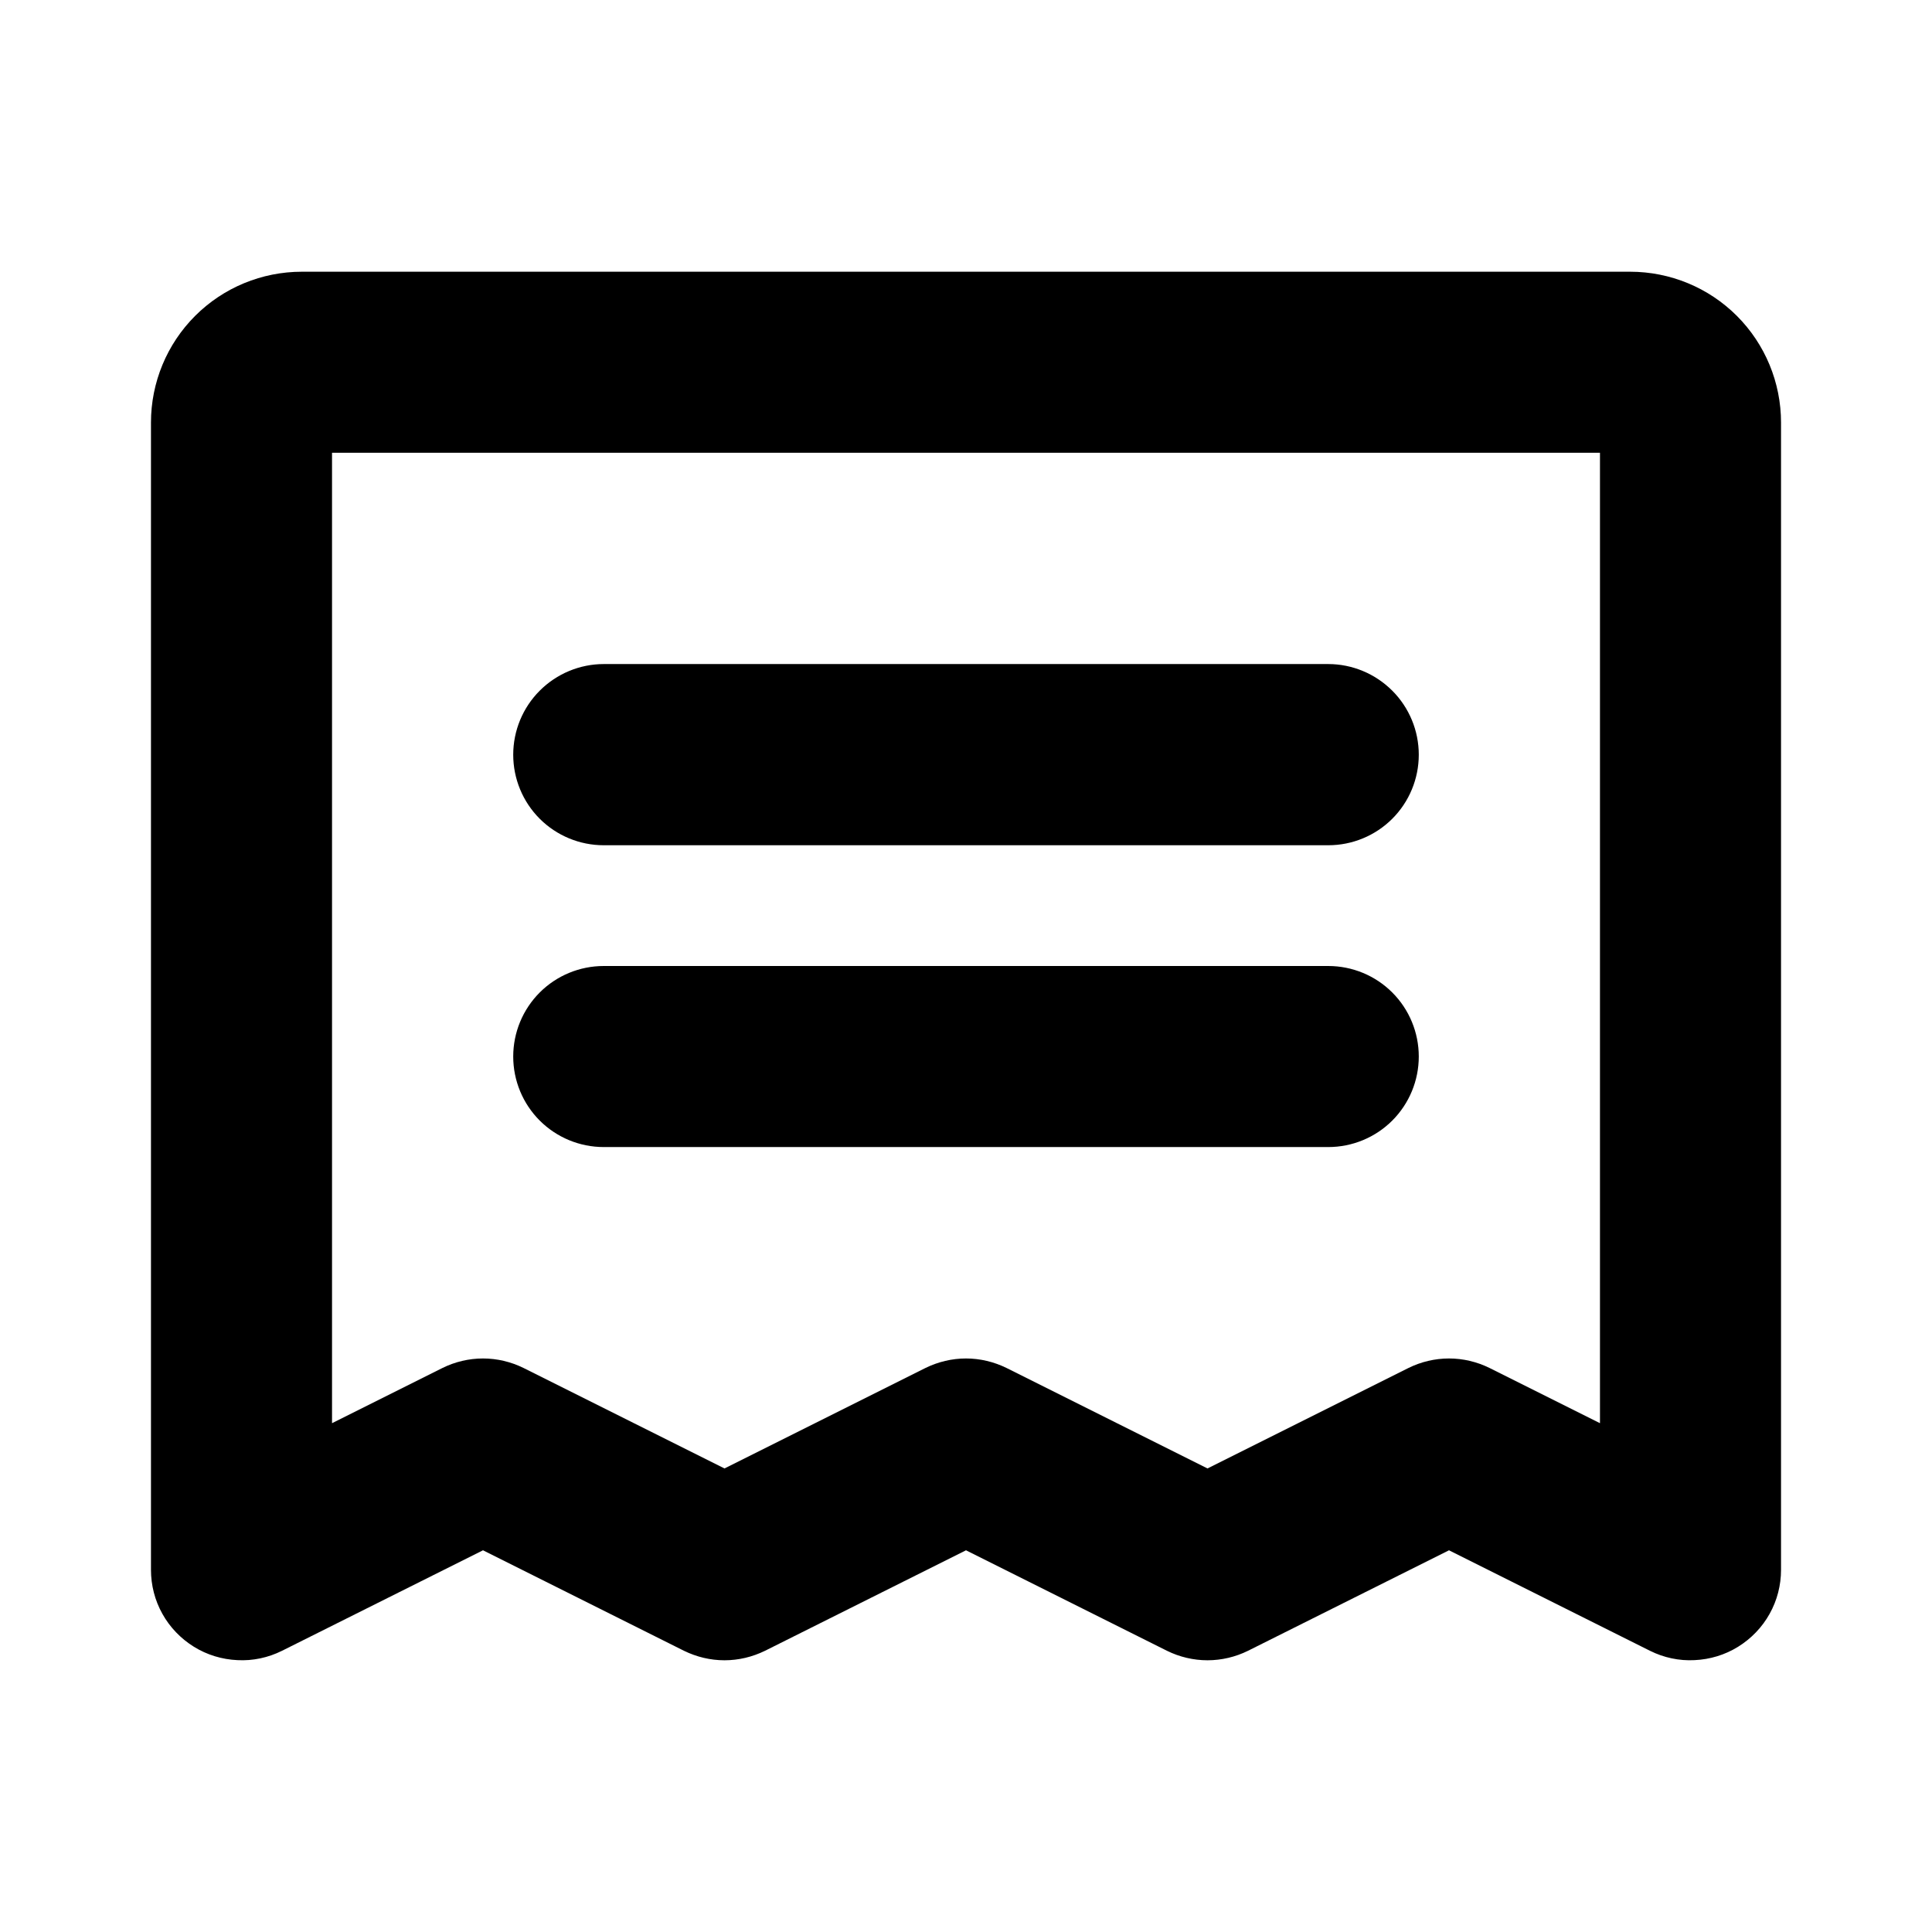 <svg width="14" height="14" viewBox="0 0 14 14" fill="none" xmlns="http://www.w3.org/2000/svg">
<path d="M3.719 5.469C3.719 5.295 3.788 5.128 3.911 5.005C4.034 4.882 4.201 4.812 4.375 4.812H9.625C9.799 4.812 9.966 4.882 10.089 5.005C10.212 5.128 10.281 5.295 10.281 5.469C10.281 5.643 10.212 5.81 10.089 5.933C9.966 6.056 9.799 6.125 9.625 6.125H4.375C4.201 6.125 4.034 6.056 3.911 5.933C3.788 5.81 3.719 5.643 3.719 5.469ZM4.375 8.312H9.625C9.799 8.312 9.966 8.243 10.089 8.12C10.212 7.997 10.281 7.83 10.281 7.656C10.281 7.482 10.212 7.315 10.089 7.192C9.966 7.069 9.799 7 9.625 7H4.375C4.201 7 4.034 7.069 3.911 7.192C3.788 7.315 3.719 7.482 3.719 7.656C3.719 7.83 3.788 7.997 3.911 8.12C4.034 8.243 4.201 8.312 4.375 8.312ZM12.906 3.062V11.375C12.906 11.487 12.878 11.597 12.823 11.695C12.769 11.792 12.69 11.874 12.595 11.933C12.5 11.992 12.391 12.025 12.279 12.03C12.168 12.036 12.056 12.012 11.956 11.962L10.5 11.234L9.044 11.962C8.953 12.007 8.852 12.031 8.75 12.031C8.648 12.031 8.547 12.007 8.456 11.962L7 11.234L5.544 11.962C5.452 12.007 5.352 12.031 5.25 12.031C5.148 12.031 5.048 12.007 4.956 11.962L3.5 11.234L2.044 11.962C1.944 12.012 1.832 12.036 1.721 12.03C1.609 12.025 1.5 11.992 1.405 11.933C1.31 11.874 1.231 11.792 1.177 11.695C1.122 11.597 1.094 11.487 1.094 11.375V3.062C1.094 2.772 1.209 2.494 1.414 2.289C1.619 2.084 1.897 1.969 2.188 1.969H11.812C12.103 1.969 12.381 2.084 12.586 2.289C12.791 2.494 12.906 2.772 12.906 3.062ZM11.594 3.281H2.406V10.313L3.206 9.913C3.297 9.868 3.398 9.844 3.5 9.844C3.602 9.844 3.703 9.868 3.794 9.913L5.25 10.641L6.706 9.913C6.798 9.868 6.898 9.844 7 9.844C7.102 9.844 7.202 9.868 7.294 9.913L8.75 10.641L10.206 9.913C10.297 9.868 10.398 9.844 10.5 9.844C10.602 9.844 10.703 9.868 10.794 9.913L11.594 10.313V3.281Z" fill="black"/>
</svg>
